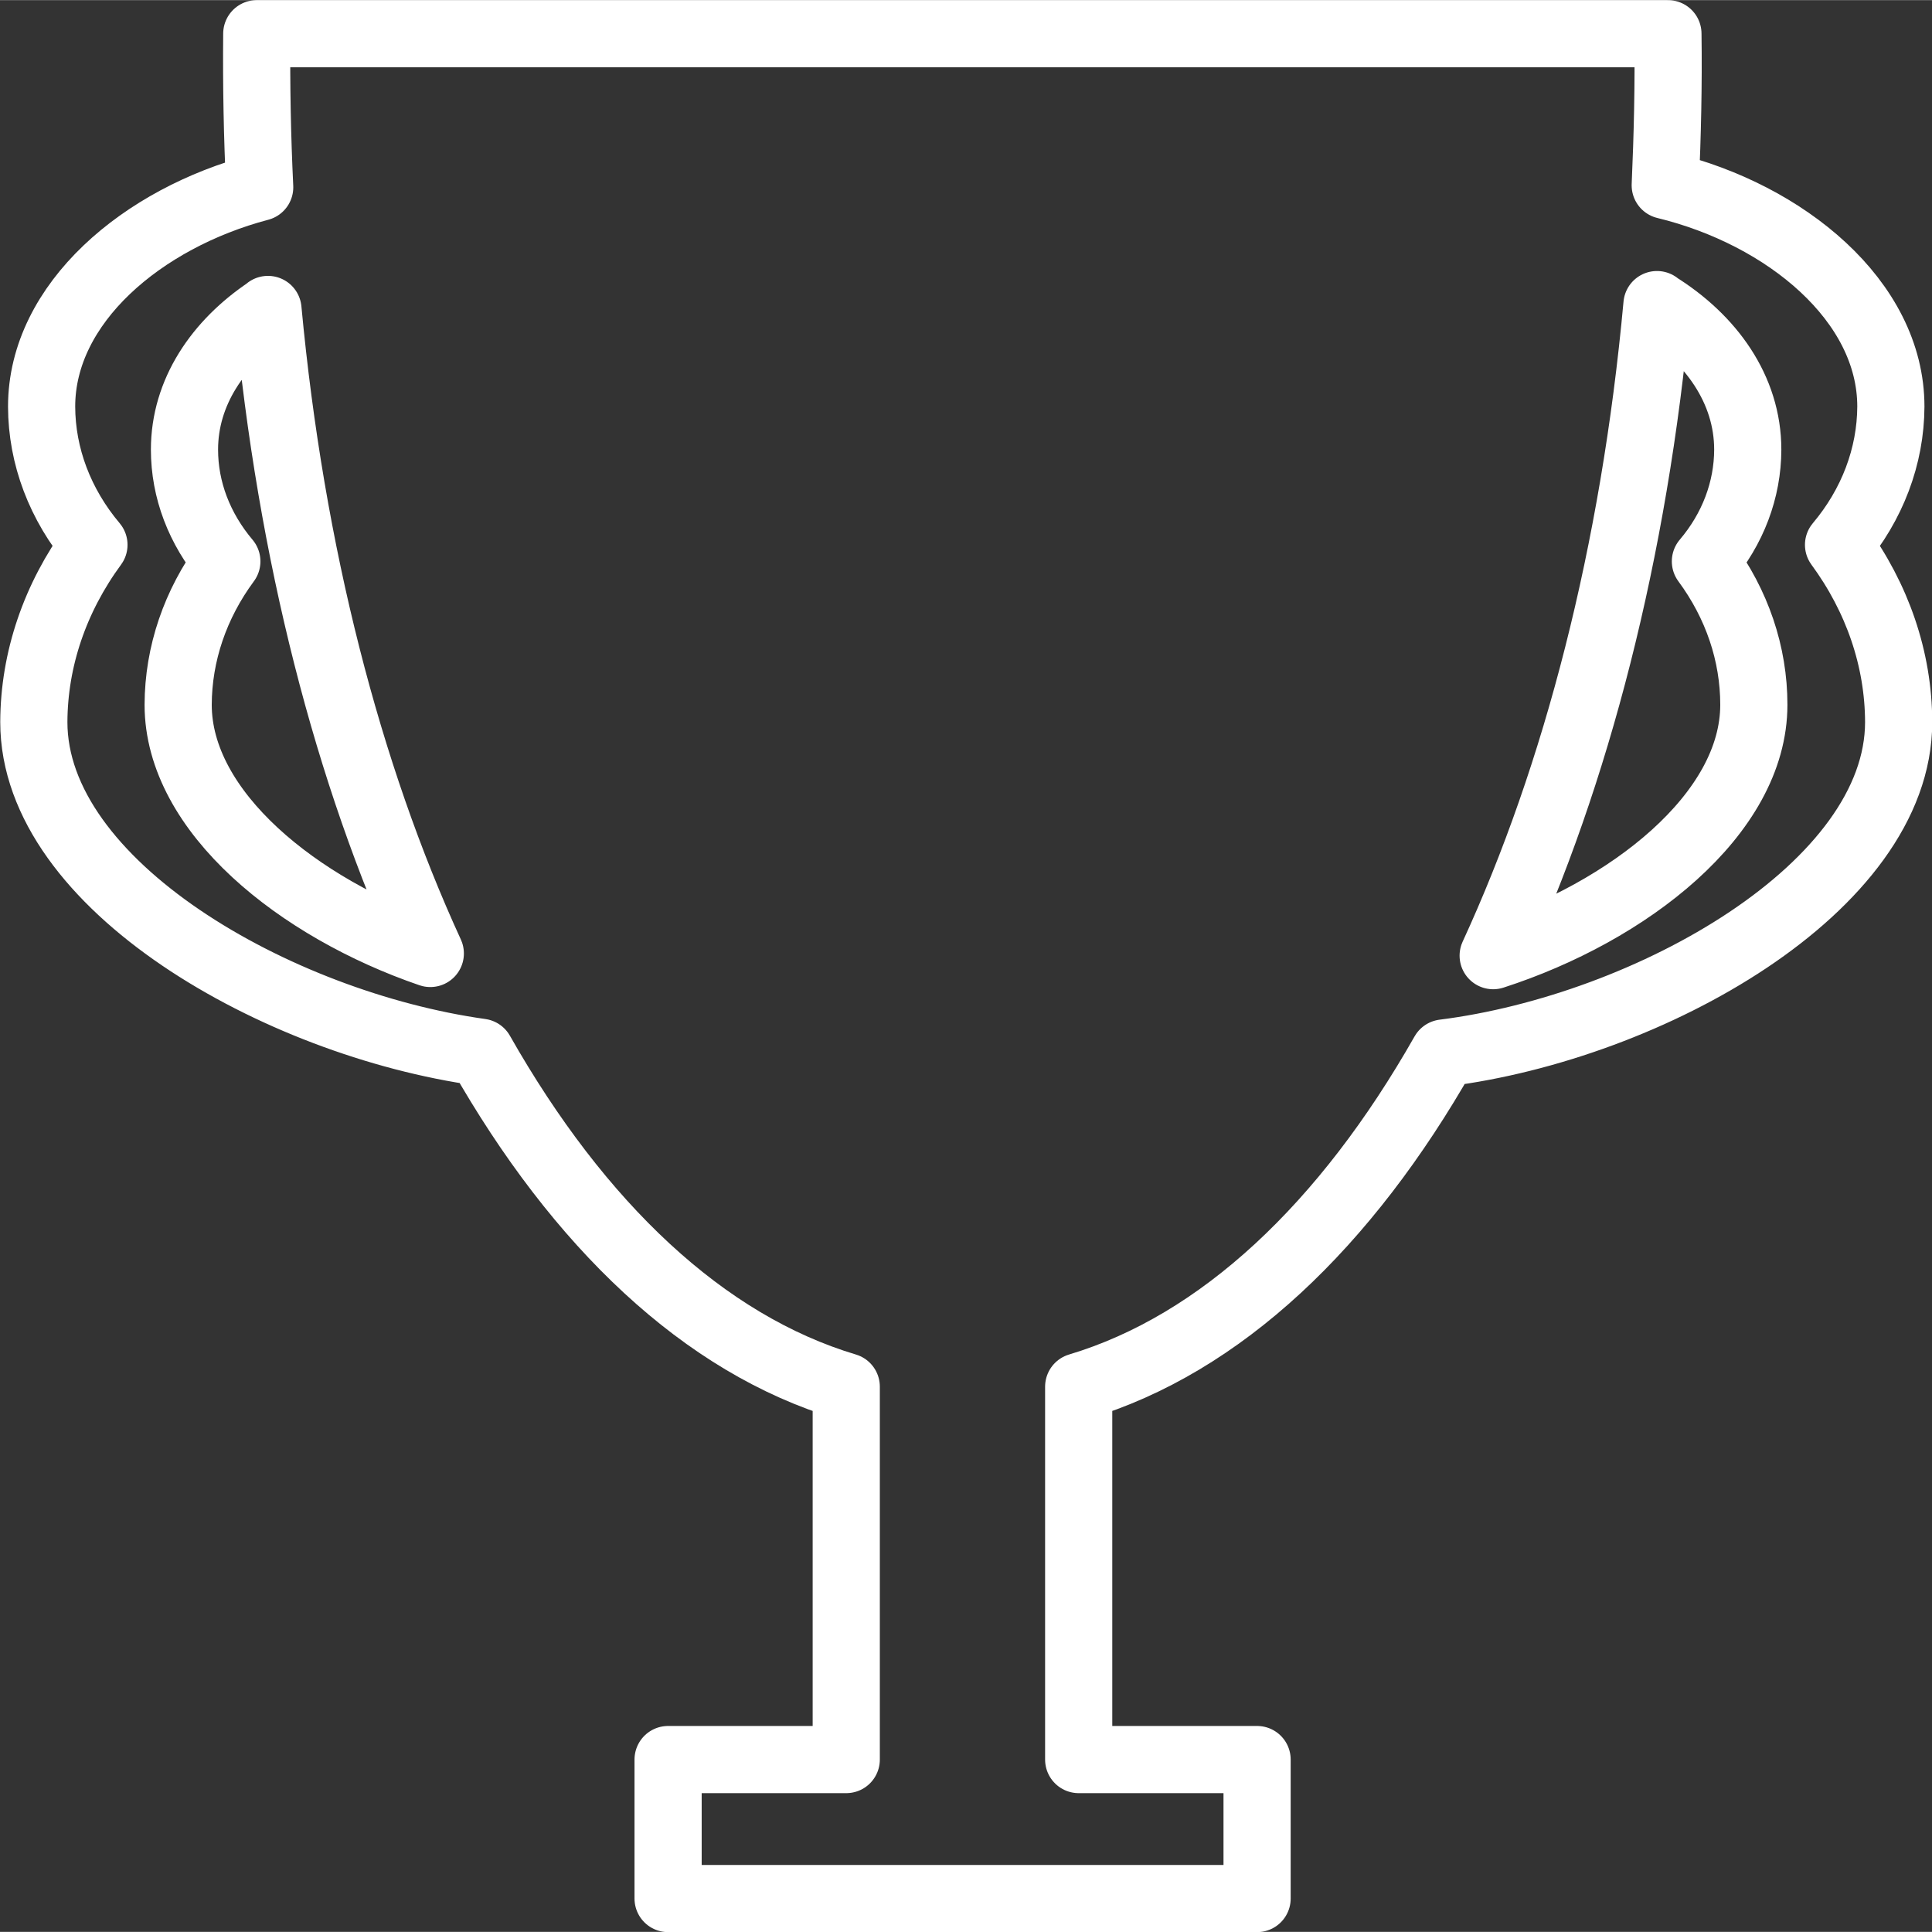 <?xml version="1.0" encoding="UTF-8" standalone="no"?>
<!-- Created with Inkscape (http://www.inkscape.org/) -->

<svg
   xmlns:dc="http://purl.org/dc/elements/1.1/"
   xmlns:cc="http://creativecommons.org/ns#"
   xmlns:rdf="http://www.w3.org/1999/02/22-rdf-syntax-ns#"
   xmlns:svg="http://www.w3.org/2000/svg"
   xmlns="http://www.w3.org/2000/svg"
   xmlns:sodipodi="http://sodipodi.sourceforge.net/DTD/sodipodi-0.dtd"
   xmlns:inkscape="http://www.inkscape.org/namespaces/inkscape"
   width="7.938mm"
   height="7.938mm"
   viewBox="0 0 7.938 7.937"
   version="1.1"
   id="svg2206"
   inkscape:version="0.92.4 (5da689c313, 2019-01-14)"
   sodipodi:docname="challenge.svg">
  <rect x="0" y="0" width="7.938" height="7.937" fill="#333333" stroke="none"/>
  <defs
     id="defs2200" />
  <sodipodi:namedview
     id="base"
     pagecolor="#ffffff"
     bordercolor="#666666"
     borderopacity="1.0"
     inkscape:pageopacity="0.0"
     inkscape:pageshadow="2"
     inkscape:zoom="4"
     inkscape:cx="51.169005"
     inkscape:cy="18.520163"
     inkscape:document-units="mm"
     inkscape:current-layer="layer1"
     showgrid="false"
     inkscape:snap-global="false"
     inkscape:window-width="1366"
     inkscape:window-height="705"
     inkscape:window-x="-8"
     inkscape:window-y="-8"
     inkscape:window-maximized="1" />
  <g
     inkscape:label="Layer 1"
     inkscape:groupmode="layer"
     id="layer1"
     transform="translate(111.291,-135.386)">
    <path
       style="opacity:1;fill:none;fill-opacity:1;stroke:#ffffff;stroke-width:0.276;stroke-linecap:round;stroke-linejoin:round;stroke-miterlimit:4;stroke-dasharray:none;stroke-dashoffset:0;stroke-opacity:1;paint-order:stroke fill markers"
       d="m -110.236,135.524 c -0.002,0.213 0.002,0.423 0.012,0.631 -0.481,0.127 -0.896,0.476 -0.896,0.901 5.2e-4,0.204 0.076,0.403 0.215,0.568 -0.16,0.218 -0.246,0.47 -0.247,0.728 -1e-4,0.671 1,1.24 1.836,1.357 0.403,0.71 0.917,1.199 1.502,1.374 v 1.532 h -0.732 v 0.571 h 2.42 v -0.571 h -0.733 v -1.532 c 0.584,-0.175 1.098,-0.663 1.5,-1.371 0.843,-0.106 1.869,-0.68 1.869,-1.36 -7.4e-4,-0.258 -0.087,-0.51 -0.247,-0.728 0.139,-0.165 0.214,-0.364 0.215,-0.568 4e-5,-0.434 -0.433,-0.789 -0.927,-0.909 0.009,-0.205 0.014,-0.413 0.011,-0.623 h -2.898 z m 5.753,1.114 c 0.221,0.137 0.373,0.347 0.373,0.595 -4.2e-4,0.165 -0.061,0.326 -0.174,0.459 0.13,0.176 0.199,0.38 0.199,0.589 6e-5,0.451 -0.517,0.852 -1.071,1.031 0.342,-0.742 0.58,-1.659 0.673,-2.675 z m -5.707,0.019 c 0.094,1.004 0.329,1.91 0.667,2.646 -0.54,-0.185 -1.036,-0.581 -1.036,-1.022 6.4e-4,-0.209 0.07,-0.413 0.2,-0.589 -0.113,-0.134 -0.174,-0.294 -0.174,-0.459 -2e-5,-0.236 0.138,-0.438 0.343,-0.575 z"
       id="path1162"
       inkscape:connector-curvature="0"
       sodipodi:nodetypes="cccccccccccccccccccccccccccccccccc" />
  </g>
</svg>
